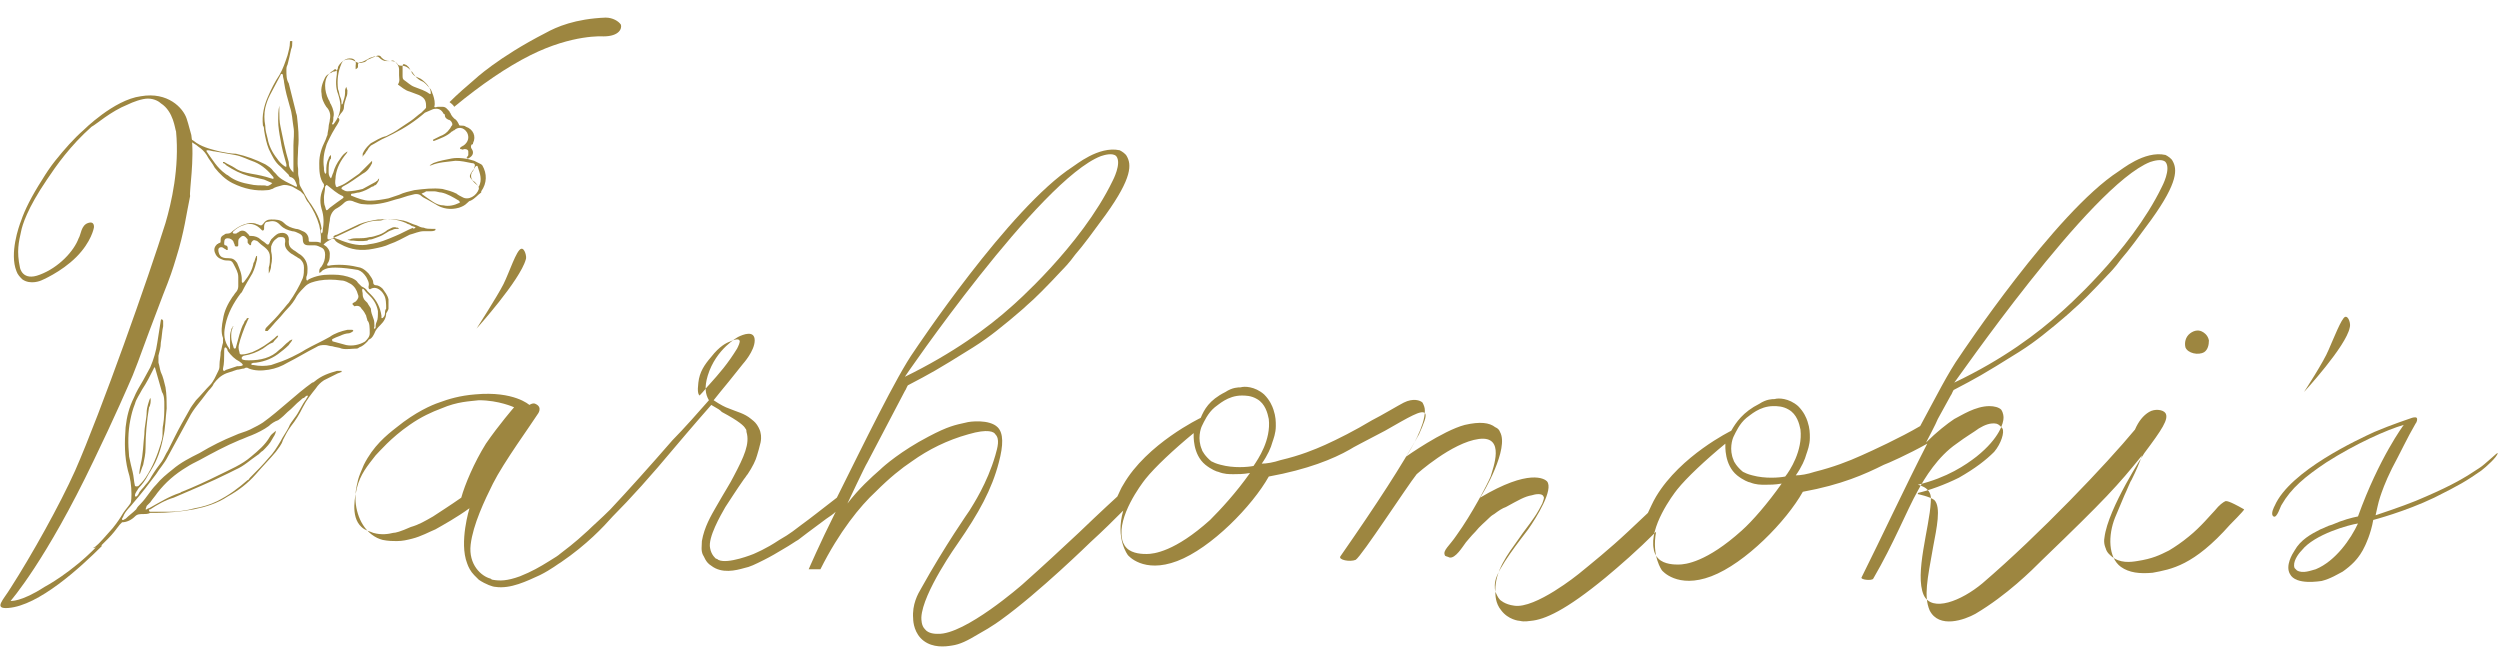 <?xml version="1.0" encoding="utf-8"?>
<!-- Generator: Adobe Illustrator 23.0.1, SVG Export Plug-In . SVG Version: 6.00 Build 0)  -->
<svg version="1.1" id="Layer_1" xmlns="http://www.w3.org/2000/svg" xmlns:xlink="http://www.w3.org/1999/xlink" x="0px" y="0px"
	 viewBox="0 0 213 56" style="enable-background:new 0 0 213 56;" xml:space="preserve">
<style type="text/css">
	.st0{fill:#9D8640;}
</style>
<path class="st0" d="M152.1,40.6c-0.5,0.1-1.7,0.2-2.8-0.1c-0.4-0.1-0.6-0.2-0.8-0.3c-0.5-0.4-0.8-0.9-0.8-1c-0.4-0.9-0.1-1.8,0-2
	c0.2-0.4,0.5-1.1,1.1-1.6c0.3-0.2,1.1-1,2.3-1c0.3,0,0.8,0,1.3,0.3c0.7,0.4,0.9,1.2,1,1.7C153.6,38.4,152.5,40.1,152.1,40.6
	 M148.4,45.2c-3,2.7-4.8,2.9-5.4,2.9c-0.3,0-1.2,0-1.7-0.5c-0.3-0.3-0.4-0.7-0.4-0.8c-0.4-1.9,1.6-4.6,2-5.1c0.8-1,2.4-2.5,4.1-3.9
	c0,0.2-0.1,1.8,1,2.7c0.5,0.4,1,0.6,1.1,0.6c0.5,0.2,0.9,0.2,1.3,0.2c0.4,0,0.8,0,1.4-0.1C150.6,42.9,149.3,44.4,148.4,45.2
	 M106.8,39.7c-0.5,0.1-1.7,0.2-2.8-0.1c-0.4-0.1-0.6-0.2-0.8-0.3c-0.5-0.4-0.8-0.9-0.8-1c-0.4-0.9-0.1-1.8,0-2
	c0.2-0.4,0.5-1.1,1.1-1.6c0.3-0.2,1.1-1,2.3-1c0.3,0,0.8,0,1.3,0.3c0.7,0.4,0.9,1.2,1,1.7C108.3,37.5,107.2,39.1,106.8,39.7
	 M103.1,44.3c-3,2.7-4.8,2.9-5.4,2.9c-0.3,0-1.2,0-1.7-0.5c-0.3-0.3-0.4-0.7-0.4-0.8c-0.4-1.9,1.6-4.6,2-5.1c0.8-1,2.4-2.5,4.1-3.9
	c0,0.2-0.1,1.8,1,2.7c0.5,0.4,1,0.6,1.1,0.6c0.5,0.2,0.9,0.2,1.3,0.2s0.8,0,1.4-0.1C105.3,42,104,43.4,103.1,44.3 M59.5,32.6
	c0.1-0.9,0.5-1.5,1.1-2.2c0.7-0.9,1.3-1.2,1.6-1.3c0.2-0.1,0.7-0.3,0.8-0.1c0.1,0.1-0.1,0.5-0.2,0.7c-0.8,1.3-1.5,2.1-2.4,3.1
	c-0.2,0.2-0.4,0.5-0.8,0.9C59.5,33.6,59.4,33.4,59.5,32.6 M36.9,44c-0.7,0.4-1.2,0.7-1.9,0.9c-0.9,0.4-1.3,0.5-1.5,0.5
	c-0.4,0.1-1,0.2-1.7,0c-0.2-0.1-0.7-0.2-1-0.5c-1-0.9-0.5-2.8-0.4-3.3c0.3-1.2,0.9-1.9,1.6-2.8c0.3-0.3,1.3-1.5,2.9-2.6
	c1-0.7,1.9-1.1,2.7-1.4c1.4-0.6,2.4-0.6,3.2-0.7c1.7,0,3,0.6,3,0.6s-1.3,1.5-2.4,3.1c-1,1.6-1.8,3.5-2.1,4.6
	C38.3,43.1,37.5,43.6,36.9,44 M93.8,13.3c0.3-0.1,1-0.3,1.3,0l0,0c0.5,0.6-0.3,2.1-0.3,2.1c-2.7,5.6-8.6,10.7-8.6,10.7
	c-2,1.8-5,4-9.1,6C77,32.2,88.6,15.3,93.8,13.3 M183.2,13.8c0.3-0.1,1-0.3,1.3,0l0,0c0.5,0.6-0.3,2.1-0.3,2.1
	c-2.7,5.6-8.6,10.7-8.6,10.7c-2,1.8-4.9,4-9.1,6C166.5,32.7,178.1,15.8,183.2,13.8 M189.6,42.7c-0.2,0.1-0.5,0.3-0.9,0.8
	c-0.3,0.3-1.2,1.4-2.2,2.2c-0.6,0.5-1.2,0.9-1.7,1.2c-0.8,0.4-1.4,0.7-2.7,0.9c-0.6,0.1-1.5,0.2-2.2-0.4c-0.1-0.1-0.4-0.3-0.5-0.7
	c0,0-0.2-0.4-0.1-0.9c0.3-2.5,3.4-7.2,3.4-7.2c1.5-2,2.1-2.9,1.8-3.4c-0.2-0.3-0.9-0.4-1.4-0.1c-0.5,0.3-0.9,0.8-1.2,1.5
	c-2.4,2.9-8.1,8.9-13,13.1c-1.8,1.5-4.3,2.5-5,1c-0.8-1.8,0.5-5.8,0.6-7.9c0-0.3,0.1-0.7-0.3-1.1c-0.3-0.3-0.8-0.4-0.8-0.4
	c2.5-0.6,4.1-1.7,5-2.4c2-1.6,2.3-2.9,2.3-3.3c0-0.1,0-0.4-0.2-0.7c-0.2-0.2-0.6-0.3-1-0.3c-1.2,0-2.4,0.8-3,1.1
	c-0.6,0.4-1.5,1.1-2.4,2c0,0,0.9-1.7,1-2l1.1-2c0.1-0.1,0.2-0.5,0.3-0.5c1.9-1,2.3-1.2,5.5-3.2c1.6-1,2.7-2,3.1-2.3
	c0.7-0.6,1.2-1,1.5-1.3c0.6-0.5,1.7-1.6,3-3c0.1-0.1,0.6-0.6,1.1-1.3c0.7-0.8,1.5-1.9,2.6-3.4c2.3-3.2,2.2-4.3,1.8-5
	c-0.1-0.2-0.4-0.4-0.6-0.5c-1.8-0.4-3.8,1.3-4,1.4l0,0c-5.4,3.5-13.5,15.7-13.5,15.7c-1,1.4-2.1,3.6-3.4,6c-1.7,1-4.1,2.1-5,2.5
	c-1.1,0.5-2.4,1-4,1.4c-0.6,0.2-1.2,0.3-1.6,0.3c0.5-0.7,0.8-1.4,0.9-1.8c0.1-0.3,0.3-0.8,0.3-1.4c0-0.4,0-0.8-0.2-1.4
	c-0.1-0.3-0.3-0.8-0.8-1.3c-0.8-0.7-1.7-0.7-2-0.6c-0.2,0-0.7,0-1.3,0.4c-1.4,0.7-2,1.6-2.4,2.3c0,0-4.3,2.1-6.4,5.6
	c-0.3,0.5-0.5,1-0.7,1.4l-1.7,1.6c-1.6,1.5-3.1,2.7-4.2,3.6c0,0-3.7,3-5.5,2.7c-0.8-0.1-1.2-0.5-1.2-0.5c-0.2-0.2-0.3-0.5-0.4-0.7
	c0,0-0.1-0.4,0-0.9c0.2-1.1,2.2-3.6,2.8-4.4c0.7-1,2.2-3.4,1.6-4.1c-0.2-0.2-1.5-1.1-5.7,1.4c0.3-0.4,2.5-4.2,1.7-5.6
	c-0.1-0.3-0.4-0.4-0.4-0.4c-0.5-0.4-1.3-0.5-2.6-0.2c-1.9,0.5-5,2.7-5,2.7c0.4-0.6,1.6-2.6,1.6-3.9c0-0.3-0.1-0.5-0.2-0.7
	c-0.2-0.2-0.8-0.4-1.6,0c-0.4,0.2-1.9,1.1-2.7,1.5l0,0c-1.5,0.9-2.9,1.6-4,2.1c-0.9,0.4-2.1,0.9-3.8,1.3c-0.6,0.2-1.2,0.3-1.6,0.3
	c0.5-0.7,0.8-1.4,0.9-1.8c0.1-0.3,0.3-0.8,0.3-1.4c0-0.4,0-0.8-0.2-1.4c-0.1-0.3-0.3-0.8-0.8-1.3c-0.8-0.7-1.7-0.7-2-0.6
	c-0.2,0-0.7,0-1.3,0.4c-1.4,0.7-1.8,1.5-2.1,2.2c0,0-4.6,2.2-6.6,5.7c-0.2,0.3-0.3,0.6-0.5,1c-1.1,1-3.1,2.9-3.3,3.1
	c-1.5,1.4-3,2.8-4.8,4.4c0,0-4.9,4.3-7.2,4.2c-0.2,0-0.8,0-1.1-0.4c-0.3-0.3-0.3-0.8-0.3-1c0.1-2.1,3.1-6.3,3.1-6.3
	c1.8-2.6,2.9-4.6,3.5-6.9c0.4-1.5,0.4-2.5-0.1-3c-0.7-0.7-2.4-0.5-2.7-0.4c-0.9,0.2-1.5,0.3-3.2,1.2c-2.3,1.2-3.8,2.5-4.1,2.8
	c-0.8,0.7-1.8,1.6-2.8,2.9c0,0,1.5-3.2,1.7-3.5l3.2-6.1c0.1-0.1,0.2-0.5,0.3-0.5c1.9-1,2.3-1.2,5.5-3.2c1.6-1,2.7-2,3.1-2.3
	c0.7-0.6,1.2-1,1.5-1.3c0.6-0.5,1.7-1.6,3-3c0.1-0.1,0.6-0.6,1.1-1.3c0.7-0.8,1.5-1.9,2.6-3.4c2.3-3.2,2.2-4.3,1.8-5
	c-0.1-0.2-0.4-0.4-0.6-0.5c-1.8-0.4-3.8,1.3-4,1.4l0,0C86,17.7,77.9,29.9,77.9,29.9c-1.5,2.1-4.4,8.1-6.6,12.5c-1.3,1-2.3,1.8-3,2.3
	c-0.4,0.3-1,0.8-1.9,1.3c-1.2,0.8-2,1.1-2.2,1.2c0,0-2.2,0.9-3,0.5c-0.1-0.1-0.2-0.1-0.2-0.1s-0.4-0.3-0.5-0.9
	c-0.2-0.9,0.9-2.8,1.3-3.5c0.4-0.6,0.9-1.4,1.6-2.4c0.1-0.1,0.2-0.3,0.3-0.4c0.4-0.6,0.7-1.2,0.8-1.6c0.1-0.3,0.2-0.7,0.3-1.1
	c0.1-0.5,0-0.8,0-0.8c0-0.1-0.1-0.4-0.3-0.7c-0.2-0.3-0.4-0.4-0.5-0.5c-0.6-0.5-1.2-0.6-1.9-0.9c-0.3-0.1-0.7-0.3-1.3-0.7
	c0.4-0.5,0.8-1,1.3-1.6c0.4-0.5,0.8-1,1.2-1.5c0,0,1-1.1,1-2s-1-0.5-1.4-0.3c0,0-1.9,1-2.6,3.3c-0.3,1-0.2,1.6,0.1,2.1
	c-0.7,0.8-2.2,2.5-3.1,3.4l0,0c-2,2.3-3.8,4.3-5.3,5.9c-0.8,0.8-1.5,1.4-1.9,1.8c-1.3,1.2-1.9,1.6-2.4,2c-0.1,0.1-0.4,0.3-0.9,0.6
	c-0.8,0.5-1.5,0.9-2.5,1.3c-1.1,0.4-1.7,0.4-2.3,0.3c-0.1,0-0.2-0.1-0.2-0.1c-0.8-0.2-1.9-1.2-1.7-2.9s1.2-3.8,1.9-5.2
	c0.9-1.8,3.3-5.1,3.8-5.9c0,0,0.5-0.6-0.2-0.9c-0.2-0.1-0.5,0.1-0.5,0.1s-1.3-1.2-4.6-0.9c-1.3,0.1-2.3,0.4-3.1,0.7
	c-0.6,0.2-2,0.8-3.6,2.1c-0.9,0.7-2,1.6-2.8,3.2c-0.2,0.5-0.4,0.9-0.5,1.3c0,0.1-0.2,0.7-0.2,1.2c-0.1,1.1,0.3,2.8,1.6,3.6
	c0.3,0.2,0.7,0.3,0.7,0.3c0.5,0.1,0.9,0.1,1.2,0.1c0.5,0,0.9-0.1,1.3-0.2c0.8-0.2,1.5-0.6,2-0.8c0.7-0.4,1.8-1,2.9-1.8
	c0,0-0.9,2.9-0.2,4.7c0.1,0.3,0.3,0.7,0.6,1c0.1,0.1,0.2,0.2,0.4,0.4c0.6,0.4,1.2,0.6,1.4,0.6c1.3,0.2,2.7-0.5,3.8-1
	c1-0.5,1.6-1,1.8-1.1c2.2-1.5,3.6-3,4.4-3.9c1.5-1.5,3.3-3.5,5.3-5.9l0,0c0,0,1.6-1.9,3.1-3.6c0.7,0.4,0.7,0.4,0.9,0.6
	c1.5,0.8,1.9,1.2,2,1.4c0.1,0.1,0.1,0.2,0.1,0.3c0.3,1-0.2,2.1-1.1,3.8c-0.3,0.6-0.7,1.2-1.5,2.6c-0.4,0.7-1,1.7-1.2,2.9
	c0,0.4-0.1,0.8,0.1,1.2c0.1,0.1,0.2,0.6,0.7,0.9c0.9,0.7,2.1,0.4,2.8,0.2c0.5-0.1,0.9-0.3,1.7-0.7c0.6-0.3,1.1-0.6,1.6-0.9
	c0.7-0.4,1.1-0.7,1.3-0.8c0,0,1.3-1,2.4-1.8c0.3-0.2,0.6-0.4,0.8-0.6c-1.4,2.8-2.3,4.9-2.3,4.9h1c1.6-3.2,3.4-5.4,4.7-6.6
	c1.2-1.2,2.2-2,3.1-2.6c1.4-1,3-1.8,4.8-2.3c1.7-0.5,2.2-0.2,2.3,0c0.4,0.4,0.2,1.1,0,1.8c-0.7,2.4-1.9,4.2-2.2,4.7
	c0,0-2.1,3-4.1,6.6c-0.3,0.5-0.8,1.4-0.7,2.6c0,0.3,0.1,1.3,0.9,1.9c0.8,0.6,1.8,0.5,2.4,0.4c0.7-0.1,1.3-0.4,2.3-1
	c1.1-0.6,1.9-1.2,1.9-1.2c3.2-2.3,7.6-6.6,7.6-6.6c1.1-1,2-1.9,2.8-2.7c-0.7,2.4,0.4,3.8,0.4,3.8s1.3,1.6,4.2,0.5
	c2.9-1.1,6.4-4.7,7.8-7.2c3.3-0.6,5.5-1.5,6.9-2.3c0.3-0.2,1.1-0.6,3-1.6l0,0c2.1-1.2,3.1-1.8,3.4-1.5c0.2,0.2-0.1,0.9-0.5,1.8
	c-1.5,2.7-3.5,5.8-6.7,10.4c-0.2,0.3,0.8,0.5,1.3,0.3c0.5-0.3,4.4-6.3,5.2-7.3c0,0,3-2.7,5.3-3s1.2,2.5,1,3.2
	c-0.3,0.7-1.6,3.2-2.9,5c-0.6,0.9-1.2,1.3-1,1.7c0,0.1,0.2,0.1,0.4,0.2c0.5,0.1,1.1-0.9,1.4-1.3c0.1-0.1,0.4-0.5,0.8-0.9
	c0.4-0.5,0.8-0.8,1.2-1.2c0.2-0.2,0.4-0.3,0.4-0.3c0.4-0.3,0.7-0.5,1-0.6c1.1-0.6,1.6-0.9,2.2-1c0.3-0.1,0.9-0.2,1,0.1
	c0.1,0.1,0,0.3-0.1,0.6c-0.4,0.8-0.7,1.2-0.7,1.2c-0.4,0.6-0.9,1.2-1.3,1.8c-1,1.4-2,2.7-2,4.4c0,0.4,0,1.1,0.5,1.7
	c0.6,0.8,1.5,0.9,1.6,0.9c0.4,0.1,0.8,0,0.9,0c1.2-0.1,3-0.9,6.4-3.7c1.2-1,2.7-2.3,4.3-3.9c-0.4,2.1,0.5,3.3,0.5,3.3
	s1.3,1.6,4.2,0.5s6.4-4.7,7.8-7.2c3.3-0.6,5.3-1.5,6.9-2.3c0.3-0.1,2.1-0.9,3.7-1.8c-1.9,3.7-3.9,8-5.6,11.4c-0.1,0.2,0.9,0.3,1,0.1
	c1.8-3.1,2.8-5.7,3.8-7.5c0.6-1.1,1.7-2.9,3.3-4c0.8-0.6,1.5-1,1.9-1.3c0.5-0.3,1-0.5,1.5-0.4c0.3,0.1,0.4,0.3,0.5,0.4
	c0.2,0.3-0.1,1.3-0.7,2c-0.7,0.7-1.6,1.4-3,2.2c-1.2,0.6-2.6,1.1-3.5,1.3v0.1c0,0,1,0.2,1.4,0.5c0.6,0.6,0.2,2.4-0.1,4
	c-0.5,2.8-0.8,4.2-0.3,5.4c0.8,1.6,3,0.8,3.9,0.3c2.7-1.6,4.8-3.7,5.7-4.6c5.4-5.2,6.4-6.3,8.5-8.9c-0.2,0.6-0.5,1.3-0.9,2.1
	c-0.1,0.1-0.4,0.9-0.6,1.3c-0.3,0.7-0.5,1.2-0.8,1.9c-0.6,1.5-0.6,3.4,0.5,4.2c0.7,0.5,1.6,0.6,2.7,0.5c1.6-0.3,3.5-0.6,6.6-4.1
	c0,0,1.2-1.2,1.2-1.3C189.8,42.6,189.7,42.7,189.6,42.7"/>
<path class="st0" d="M40.6,28c0,0,1.8-2.8,2.3-3.8s1.1-2.9,1.5-3c0.3-0.1,0.5,0.7,0.4,0.9C44.3,23.9,40.6,28,40.6,28"/>
<path class="st0" d="M196.3,33.4c0,0,1.7-2.6,2.1-3.6c0.4-0.9,1.1-2.7,1.4-2.8c0.3-0.1,0.5,0.6,0.4,0.9
	C199.9,29.5,196.3,33.4,196.3,33.4"/>
<path class="st0" d="M187.8,30c0.3-0.2,0.4-0.6,0.4-1c-0.1-0.5-0.5-0.7-0.5-0.7c-0.3-0.2-0.7-0.2-1.1,0.1c-0.4,0.3-0.5,0.8-0.4,1.2
	C186.4,30.1,187.3,30.3,187.8,30"/>
<path class="st0" d="M197.3,48.5c-0.4,0.1-1.1,0.4-1.6,0.1c0,0-0.1-0.1-0.2-0.2c-0.2-0.5,0.3-1.2,0.6-1.5c1.1-1.4,4.1-2.2,4.8-2.3
	C200.3,45.9,199,47.8,197.3,48.5 M211.2,39.9c-1.2,0.8-2.2,1.4-4.5,2.4c-1.1,0.5-2.5,1-4.3,1.6c0.1-0.4,0.2-1,0.4-1.6
	c0.1-0.3,0.4-1.2,1-2.4c0.7-1.3,1.3-2.6,2-3.8c0.1-0.1,0.2-0.4,0.1-0.5c-0.1-0.1-0.4,0-0.4,0s-1.8,0.6-3.2,1.2
	c-1.3,0.6-7.2,3.3-8.5,6.3c0,0-0.4,0.7-0.1,0.9s0.6-0.9,0.7-1c0.8-1.4,2-2.4,3.8-3.6c2.5-1.6,5.2-2.8,6.6-3.2c0,0-2.1,2.8-3.9,7.8
	c-0.5,0.1-1.3,0.3-2.2,0.7c-0.4,0.1-0.7,0.3-1,0.4c-0.8,0.4-1.7,0.9-2.2,1.8c-0.2,0.3-0.8,1.3-0.4,2c0.5,1,2.6,0.6,2.7,0.6
	c0.8-0.2,1.4-0.6,1.8-0.8c0.7-0.5,1.4-1.1,1.9-2.2c0,0,0.5-1,0.7-2.2c0,0,2.7-0.7,5.2-1.9c2.2-1.1,2.7-1.4,4-2.3
	c0.4-0.3,1.4-1.2,1.4-1.5l0,0C212.8,38.5,211.7,39.6,211.2,39.9"/>
<path class="st0" d="M16.3,11.5c-0.1-0.3-0.2-0.8-0.4-1.4c-0.3-0.9-1.6-2.3-3.9-1.9c-2.3,0.3-4.9,2.9-4.9,2.9
	c-0.8,0.7-1.6,1.6-2.4,2.6c-0.4,0.5-0.8,1.1-1.1,1.6c-0.9,1.4-1.5,2.6-1.8,3.5c-0.2,0.5-1,2.8-0.4,4.3c0.1,0.3,0.3,0.5,0.5,0.7
	c0.7,0.5,1.6,0.1,1.6,0.1s1.7-0.7,3-2C7.8,20.6,8,19.4,8,19.4s0.1-0.6-0.5-0.4s-0.6,1-0.8,1.3c-0.4,1.1-1.7,2.5-3.3,3.1
	c-1.5,0.6-1.7-0.6-1.7-0.6c-0.3-1.4-0.1-2.2,0.1-3.1c0.1-0.5,0.5-1.9,2.2-4.4c0.8-1.2,2-2.9,3.8-4.5c0.4-0.2,1.6-1.3,3.1-1.9
	c0.4-0.2,1.2-0.5,1.7-0.5c0.6,0,1,0.3,1.1,0.4c1.1,0.7,1.2,2.2,1.3,2.4c0.3,3.1-0.4,6.1-0.9,7.8c-1.4,4.5-5.5,16.1-7.7,21.1
	c-1.3,2.9-3.7,7.2-5.5,10c-0.6,1-1.5,1.8-0.2,1.7c2.6-0.2,6.1-3.4,8-5.3c-0.1-0.1-0.3,0.1-0.4,0C6.1,48.8,3.8,50,3.8,50
	c-2,1.3-2.9,1.2-2.9,1.2s3-3.4,7.1-12c1.7-3.5,3-6.5,3.3-7.2c0.8-2,0.5-1.4,2.6-6.9c0.6-1.5,0.8-2.1,1.1-3.1
	c0.7-2.2,0.9-3.9,1.2-5.3C16.1,16.4,16.6,13.5,16.3,11.5"/>
<path class="st0" d="M52.9,2.1c-0.2-0.3-0.7-0.6-1.3-0.6c-2.6,0.1-4.2,0.8-5.1,1.3c-4.1,2.1-6.1,4-6.1,4C39.7,7.4,39,8,38.3,8.7
	c0.1,0.1,0.3,0.2,0.4,0.4c2.3-1.9,4.5-3.4,6.5-4.4c3.6-1.8,6.2-1.6,6.2-1.6C52.8,3.1,53,2.4,52.9,2.1"/>
<path class="st0" d="M32.8,26.7c0,0.2-0.1,0.3-0.2,0.4h-0.1c0-0.1,0-0.1,0-0.2c-0.1-0.7-0.4-1.3-0.9-1.8c-0.1-0.1-0.2-0.2-0.3-0.3
	c-0.1-0.2-0.3-0.3-0.5-0.4c-0.1-0.1-0.2-0.2-0.3-0.3c-0.1-0.2-0.3-0.3-0.5-0.4c-0.5-0.2-1-0.3-1.6-0.3c-0.1,0-0.2,0-0.3,0
	c-0.6,0-1.2,0.1-1.8,0.4l-0.1,0.1c0,0-0.1,0-0.1-0.1s0-0.1,0-0.2c0.1-0.2,0.1-0.5,0.1-0.7c0-0.5-0.2-0.9-0.6-1.2
	c-0.2-0.1-0.4-0.3-0.6-0.4c-0.3-0.2-0.4-0.4-0.4-0.7c0.1-0.6-0.3-0.9-0.9-0.7c-0.2,0.1-0.4,0.3-0.6,0.5c0,0.1-0.1,0.1-0.1,0.2
	c-0.1,0.3-0.2,0.3-0.4,0.1c-0.1-0.1-0.3-0.2-0.4-0.3c-0.2-0.2-0.5-0.3-0.8-0.3c-0.1,0-0.2,0-0.2-0.1c-0.1-0.1-0.1-0.1-0.2-0.2
	c-0.2-0.2-0.5-0.2-0.7,0c-0.1,0-0.1,0.1-0.2,0.1s-0.1,0-0.2,0c-0.1-0.1-0.1-0.1,0-0.2c0.2-0.2,0.5-0.4,0.8-0.5
	c0.1,0,0.2-0.1,0.3-0.1c0.5-0.1,0.9,0.1,1.2,0.4l0.1,0.1c0.1,0.1,0.2,0,0.2-0.1s0-0.2,0-0.2c0-0.2,0.1-0.4,0.3-0.4
	c0.4-0.1,0.7-0.1,1,0.2l0.1,0.1c0.3,0.3,0.6,0.4,1,0.5c0.2,0,0.4,0.1,0.6,0.2s0.3,0.2,0.3,0.5c0,0.4,0.2,0.5,0.5,0.5
	c0.2,0,0.3,0,0.5,0s0.4,0.1,0.6,0.2s0.3,0.3,0.3,0.6c0,0.4-0.1,0.7-0.3,1c-0.1,0.1-0.2,0.2-0.2,0.4v0.1c0,0.1,0.1,0,0.1,0
	s0.1,0,0.1-0.1c0.4-0.3,0.8-0.3,1.2-0.3c0.6,0,1.3,0.1,1.9,0.2c0.3,0.1,0.5,0.3,0.7,0.6c0.1,0.2,0.3,0.5,0.2,0.8v0.1
	c0,0.1,0.1,0.2,0.2,0.1c0.2-0.1,0.4-0.1,0.6,0c0.2,0.1,0.4,0.3,0.5,0.5c0.2,0.3,0.2,0.8,0.2,1.2C32.8,26.4,32.8,26.6,32.8,26.7
	 M32.1,27.4C32,27.6,32,27.8,32,27.9S31.9,28,31.9,28c-0.1,0,0-0.1,0-0.2c0-0.2,0-0.5-0.1-0.7c-0.1-0.3-0.2-0.5-0.2-0.8
	c-0.1-0.2-0.2-0.3-0.3-0.5c-0.1-0.1-0.2-0.2-0.2-0.2c-0.1-0.1-0.2-0.3-0.2-0.5V25c0-0.1-0.1-0.3,0-0.4c0.1,0,0.2,0.2,0.3,0.3
	c0.1,0.1,0.2,0.2,0.3,0.3c0.4,0.4,0.6,0.8,0.7,1.3C32.2,26.9,32.2,27.2,32.1,27.4 M31.5,28.4c0,0.3-0.2,0.5-0.4,0.7
	c-0.5,0.3-1.1,0.4-1.6,0.3c-0.4-0.1-0.7-0.2-1.1-0.3c0,0-0.1,0-0.1-0.1v-0.1c0.2-0.1,0.4-0.2,0.7-0.3c0.2-0.1,0.5-0.2,0.7-0.2
	c0.1,0,0.3-0.1,0.4-0.2c0-0.1-0.1-0.1-0.1-0.1c-0.1,0-0.2,0-0.4,0c-0.5,0.1-1.1,0.3-1.5,0.6c-0.7,0.4-1.4,0.7-2.1,1.1
	c-0.3,0.2-0.7,0.4-1.1,0.6c-0.6,0.3-1.2,0.5-1.8,0.7c-0.5,0.1-1,0.1-1.5,0c-0.1,0-0.2,0-0.2-0.1c0.1-0.1,0.3-0.1,0.4-0.1
	c0.8-0.1,1.5-0.4,2.1-0.9c0.4-0.3,0.6-0.5,0.7-0.6c0.1-0.2,0.3-0.3,0.3-0.5c0,0-0.1,0.1-0.2,0.1c0,0,0,0-0.1,0.1
	c-0.3,0.2-0.5,0.5-0.8,0.7c-0.7,0.7-1.6,0.9-2.6,0.9c-0.2,0-0.4,0-0.6-0.1c0,0,0,0,0-0.1v-0.1c0.1,0,0.1-0.1,0.2-0.1
	c0.6-0.1,1.1-0.3,1.6-0.6c0.3-0.2,0.5-0.4,0.8-0.5c0.1,0,0.1-0.1,0.2-0.2c0.2-0.2,0.3-0.3,0.3-0.4c-0.1,0-0.1,0-0.2,0.1l-0.1,0.1
	c-0.6,0.5-1.2,0.9-1.9,1.2c-0.3,0.1-0.6,0.2-0.9,0.2c-0.1,0-0.2,0-0.2-0.2c-0.1-0.3-0.1-0.5,0-0.8c0-0.1,0.4-1.3,0.7-1.9l0.1-0.2
	c0,0,0,0-0.1,0S21,27.2,21,27.2c-0.1,0.1-0.2,0.2-0.2,0.3c-0.2,0.3-0.3,0.7-0.4,1c-0.1,0.4-0.2,0.7-0.3,1.1c0,0,0,0.1-0.1,0.1
	c0,0-0.1,0-0.1-0.1c-0.1-0.3-0.2-0.6-0.2-0.9s0-0.5,0.1-0.7c0-0.1,0.1-0.2,0.1-0.2s-0.1,0-0.1,0.1c-0.1,0.1-0.1,0.2-0.1,0.2
	c-0.1,0.3-0.1,0.5-0.1,0.5c0,0.2,0,0.4,0,0.8c0,0.1,0,0.3,0,0.4c-0.1-0.1-0.1-0.2-0.2-0.3c-0.4-0.7-0.3-1.3-0.2-1.8
	c0.2-1,0.7-1.9,1.3-2.7l0.1-0.1c0.3-0.6,0.6-1.1,0.9-1.6c0.2-0.4,0.3-0.8,0.4-1.2c0-0.1,0-0.1,0-0.2v-0.1c0,0-0.1,0-0.1,0.1
	c-0.1,0.2-0.1,0.4-0.2,0.5c-0.1,0.6-0.4,1.1-0.8,1.6l-0.1,0.1c0,0-0.1,0-0.1-0.1s0-0.2,0-0.2c0-0.5-0.2-0.9-0.4-1.4
	C20,22.1,19.8,22,19.5,22c-0.2,0-0.4,0-0.6-0.1s-0.3-0.4-0.3-0.6s0.2-0.3,0.4-0.2c0.1,0.1,0.2,0.1,0.3,0.2c0.1,0,0.1,0,0.1,0
	s0-0.1,0-0.2s-0.1-0.2-0.2-0.2s-0.1-0.1-0.1-0.2c0-0.3,0.1-0.4,0.3-0.4c0.2,0,0.4,0.1,0.5,0.3c0,0.1,0.1,0.2,0.1,0.3
	c0,0.1,0.1,0.1,0.2,0.1c0,0,0.1,0,0.1-0.1s0-0.2,0-0.3c0-0.1,0-0.2,0.1-0.3c0.1-0.1,0.2-0.2,0.3-0.2c0.2,0,0.3,0.2,0.4,0.3
	c0,0.1,0,0.2,0,0.2c0,0.1,0,0.1,0.1,0.2l0.1,0.1c0,0,0.1,0,0.1-0.1v-0.1c0.1-0.2,0.2-0.3,0.4-0.2c0.1,0,0.2,0.1,0.3,0.2
	c0.2,0.2,0.4,0.3,0.6,0.5s0.3,0.4,0.3,0.7c0,0.3,0,0.6-0.1,0.9v0.1c0,0.1,0,0.1,0,0.2s0,0.2,0,0.2s0.2-0.3,0.2-0.7
	c0.1-0.4,0.1-0.8,0-1.2c0-0.2,0-0.3,0-0.4c0.1-0.3,0.2-0.5,0.5-0.7c0.1-0.1,0.2-0.1,0.3-0.1c0.2,0,0.4,0,0.4,0.3v0.1
	c-0.1,0.4,0.1,0.7,0.5,1c0.2,0.1,0.3,0.2,0.5,0.3c0.1,0.1,0.2,0.1,0.3,0.2c0.2,0.2,0.3,0.4,0.3,0.7c0,0.3,0,0.6-0.1,0.9
	c-0.3,0.7-0.7,1.4-1.2,2.1c-0.2,0.2-0.4,0.5-0.6,0.7c-0.4,0.5-0.8,0.9-1.3,1.4c0,0-0.1,0.1-0.1,0.2v0.1h0.1c0,0,0,0,0.1,0
	c0.3-0.3,0.6-0.7,0.9-1s0.5-0.6,0.8-0.9s0.6-0.7,0.8-1.1c0.2-0.3,0.5-0.6,0.7-0.8c0.3-0.3,0.7-0.4,1.2-0.5c0.6-0.1,1.2-0.1,1.9,0
	c0.3,0,0.6,0.2,0.8,0.3c0.3,0.2,0.5,0.5,0.6,0.9c0.1,0.2,0,0.4-0.2,0.6c-0.1,0-0.1,0.1-0.2,0.1c-0.1,0.1-0.1,0.1,0,0.2l0.1,0.1
	c0.3-0.1,0.5,0,0.6,0.2c0.2,0.2,0.3,0.4,0.4,0.6c0,0.1,0.1,0.3,0.1,0.4C31.5,27.5,31.5,27.9,31.5,28.4 M20.2,31.2
	c-0.3,0.1-0.6,0.2-0.9,0.3c-0.1,0-0.1,0.1-0.2,0.1c0,0-0.1,0-0.1-0.1v-0.1c0.1-0.4,0.1-0.9,0.1-1.3c0-0.1,0-0.2,0-0.2
	c0-0.1,0-0.3,0.1-0.3s0.2,0.2,0.2,0.3c0.3,0.4,0.6,0.7,1,0.9c0.1,0.1,0.2,0.1,0.3,0.3C20.6,31.2,20.4,31.2,20.2,31.2 M11.5,41.4
	c-0.1-0.4-0.1-0.8-0.2-1.2c-0.1-0.4-0.2-0.8-0.3-1.3c-0.1-1.1-0.1-2.1,0.1-3.1c0.1-0.5,0.2-0.9,0.4-1.4c0.1-0.4,0.4-0.8,0.6-1.2
	c0.4-0.6,0.7-1.2,1-1.8c0-0.1,0.1-0.1,0.1-0.1l0,0c0.2,0.7,0.4,1.4,0.6,2.1c0.2,0.3,0.2,0.7,0.2,1.1c0,0.6,0,1.1-0.1,1.7
	c-0.1,0.4,0,0.8-0.1,1.2c0,0.1-0.1,0.3-0.1,0.4c-0.3,1-0.7,2-1.3,2.9c-0.2,0.3-0.4,0.5-0.6,0.7C11.6,41.5,11.5,41.4,11.5,41.4
	 M12.5,43.1c0.1-0.1,0.2-0.2,0.3-0.3c0.2-0.3,0.4-0.5,0.6-0.8c0.7-0.9,1.5-1.6,2.5-2.2c0.3-0.2,0.7-0.4,1.1-0.6
	c1.1-0.6,2.2-1.2,3.4-1.7c0.3-0.1,0.7-0.3,1-0.4c0.5-0.2,1.1-0.5,1.5-0.8c0.2-0.2,0.5-0.4,0.8-0.5c0.3-0.2,0.6-0.5,0.8-0.7
	c0.4-0.3,0.7-0.7,1.1-1c0.1-0.1,0.2-0.2,0.3-0.2c0.1-0.1,0.2-0.2,0.3-0.2c0.1,0.1-0.1,0.2-0.1,0.3c-0.4,0.5-0.6,1.1-1,1.6
	c-0.2,0.3-0.4,0.5-0.5,0.8c-0.2,0.4-0.5,0.8-0.7,1.2c-0.3,0.5-0.6,1-1,1.4c-0.5,0.6-1,1.1-1.6,1.7c-0.1,0.1-0.1,0.2-0.2,0.2
	c-0.8,0.7-1.6,1.3-2.6,1.8c-0.6,0.3-1.3,0.5-1.9,0.6c-0.7,0.2-1.5,0.3-2.2,0.3c-0.3,0-0.6,0-1,0c-0.2,0-0.4,0-0.6,0
	c0,0-0.1,0-0.1-0.1s0-0.1,0.1-0.1c0.6-0.4,1.3-0.8,2-1c1.6-0.7,3.1-1.3,4.7-2.1c0.2-0.1,0.4-0.2,0.6-0.3c0.7-0.3,1.2-0.8,1.8-1.2
	c0.2-0.1,0.3-0.3,0.5-0.4c0.3-0.3,0.6-0.6,0.8-1c0.1-0.2,0.3-0.4,0.3-0.7c-0.2,0.2-0.4,0.3-0.5,0.5c-0.4,0.7-1,1.2-1.6,1.7
	c-0.8,0.7-1.8,1.1-2.8,1.6s-2.1,1-3.1,1.4c-0.1,0-0.1,0.1-0.2,0.1c-0.9,0.3-1.7,0.8-2.6,1.3c-0.1,0-0.2,0.1-0.2,0.1h-0.1
	C12.5,43.1,12.5,43.1,12.5,43.1 M33.1,26.3c0-0.3,0-0.6,0-0.8c-0.1-0.4-0.3-0.6-0.5-0.9c-0.2-0.2-0.4-0.3-0.6-0.3
	c-0.1,0-0.2-0.1-0.2-0.2c0-0.3-0.2-0.5-0.4-0.8c-0.2-0.2-0.4-0.4-0.7-0.5c-0.8-0.2-1.6-0.3-2.5-0.2c-0.4,0.1-0.4,0-0.2-0.3
	c0.1-0.2,0.1-0.5,0.1-0.7S28,21.2,27.8,21c-0.3-0.2-0.5-0.4-0.9-0.4c-0.1,0-0.3,0-0.4,0c-0.2,0-0.2,0-0.2-0.2c0-0.3-0.2-0.6-0.5-0.7
	c-0.2-0.1-0.4-0.2-0.6-0.2c-0.4-0.1-0.7-0.2-1-0.5s-0.7-0.3-1.1-0.3c-0.3,0-0.5,0.1-0.7,0.4c-0.1,0.1-0.1,0.1-0.2,0.1
	s-0.2-0.1-0.3-0.1C21.7,19,21.5,19,21.3,19c-0.6,0.1-1,0.3-1.5,0.7c-0.1,0.1-0.2,0.2-0.4,0.2c-0.1,0-0.2,0-0.3,0.1
	c-0.2,0.1-0.3,0.2-0.3,0.4v0.1c0,0.1,0,0.2-0.1,0.2s-0.1,0.1-0.2,0.1c-0.2,0.2-0.3,0.4-0.2,0.7c0.1,0.3,0.3,0.5,0.6,0.6
	c0.2,0.1,0.4,0.1,0.6,0.1s0.3,0.1,0.4,0.3c0.2,0.4,0.4,0.7,0.4,1.1c0,0.3,0,0.5,0,0.8c0,0.2-0.1,0.4-0.2,0.5s-0.2,0.3-0.3,0.4
	c-0.4,0.6-0.7,1.2-0.8,1.9c-0.1,0.5-0.2,1.1,0,1.6c0,0.1,0,0.3,0,0.4c-0.1,0.3-0.1,0.5-0.2,0.8c0,0.4-0.1,0.7-0.1,1.1
	c0,0.2,0,0.3-0.1,0.5c-0.2,0.4-0.4,0.9-0.7,1.2c-0.4,0.4-0.8,0.9-1.2,1.3c-0.2,0.3-0.4,0.5-0.6,0.9c-0.4,0.7-0.8,1.4-1.2,2.2
	c-0.2,0.4-0.4,0.8-0.6,1.2c-0.2,0.3-0.3,0.6-0.5,0.9c-0.3,0.4-0.6,0.8-0.9,1.3c-0.1,0.2-0.3,0.5-0.5,0.7c-0.2,0.3-0.5,0.5-0.6,0.8
	c-0.1,0.1-0.1,0.2-0.2,0.2h-0.1c0,0,0,0,0-0.1c0-0.2,0.2-0.4,0.3-0.6c0.3-0.3,0.6-0.7,0.8-1.1c0.1-0.2,0.2-0.3,0.3-0.5
	c0.5-0.8,0.8-1.7,1-2.7c0.2-0.8,0.2-1.7,0.3-2.5c0-0.6,0-1.2-0.1-1.8c-0.1-0.4-0.2-0.9-0.4-1.3c-0.1-0.3-0.1-0.5-0.2-0.8
	c0-0.2,0-0.4,0-0.6c0.1-0.4,0.2-0.7,0.2-1.1c0.1-0.5,0.1-1,0.2-1.4c0-0.1,0-0.3,0-0.4s0-0.1-0.1-0.2c-0.1,0-0.1,0.1-0.1,0.1
	c-0.1,0.6-0.2,1.3-0.3,1.9c-0.1,0.7-0.3,1.4-0.6,2.1c-0.2,0.4-0.4,0.7-0.6,1.1c-0.3,0.5-0.6,1-0.8,1.5c-0.4,0.8-0.6,1.6-0.7,2.5
	c-0.1,1.3-0.1,2.5,0.2,3.7c0.2,0.6,0.3,1.3,0.3,2c0,0.1,0,0.7-0.1,0.8c-0.2,0.3-0.4,0.5-0.6,0.8c-0.3,0.5-0.5,0.8-0.9,1.3
	c-0.2,0.2-0.6,0.7-0.8,0.9s-0.6,0.7-0.9,0.8c0.1,0,0.4-0.1,0.5,0c0.1-0.1,0.1-0.1,0.2-0.2c0.2-0.2,0.4-0.4,0.6-0.6
	c0.4-0.4,0.7-0.8,1-1.2c0.1-0.1,0.1-0.1,0.2-0.2c0.4,0,0.8-0.2,1.1-0.5c0.2-0.2,0.4-0.2,0.7-0.2c0.2,0,0.4,0,0.6-0.1
	c0.1,0,0.2,0,0.4,0c1.1,0,2.2-0.1,3.3-0.3c1-0.2,2-0.5,2.9-1.1c0.9-0.5,1.7-1.1,2.4-1.9c0.6-0.7,1.2-1.3,1.7-1.9
	c0.2-0.3,0.5-0.6,0.6-1c0.2-0.4,0.4-0.8,0.7-1.2c0.4-0.5,0.7-1,1-1.6s0.7-1.1,1.1-1.6c0.2-0.3,0.4-0.5,0.7-0.7
	c0.4-0.2,0.8-0.4,1.2-0.6c0.1,0,0.2-0.1,0.3-0.1c0,0,0,0,0-0.1c0,0,0,0-0.1,0s-0.2,0-0.3,0c-0.7,0.2-1.3,0.4-1.9,0.9
	c0,0-0.1,0.1-0.2,0.1c-0.7,0.5-1.4,1.1-2.1,1.7c-0.7,0.6-1.4,1.2-2.1,1.7c-0.3,0.2-0.7,0.4-1.1,0.6c-0.4,0.2-0.9,0.3-1.3,0.5
	c-1,0.4-2,0.9-3,1.5c-0.8,0.4-1.6,0.8-2.3,1.4c-0.5,0.4-1,0.8-1.4,1.3c-0.5,0.5-0.8,1.1-1.3,1.6c-0.2,0.2-0.3,0.3-0.4,0.5
	c-0.3,0.3-0.6,0.5-0.9,0.8c-0.1,0-0.1,0.1-0.2,0.1h-0.1v-0.1c0-0.1,0.1-0.1,0.1-0.2c0.2-0.5,0.6-0.8,0.9-1.2
	c0.7-0.8,1.3-1.6,1.9-2.4c0.3-0.5,0.7-0.9,1-1.5c0.6-1.1,1.2-2.2,1.8-3.3c0.4-0.8,1-1.4,1.5-2.1c0.2-0.3,0.5-0.5,0.6-0.8
	c0.3-0.4,0.6-0.7,1.1-0.9c0.3-0.1,0.6-0.2,0.9-0.3c0.2,0,0.4-0.1,0.6-0.1c0.1-0.1,0.3-0.1,0.4,0c0.5,0.2,1.1,0.2,1.7,0.1
	s1.1-0.3,1.6-0.6c0.8-0.4,1.6-0.9,2.4-1.3c0.3-0.2,0.5-0.2,0.8-0.2c0.2,0,0.4,0.1,0.6,0.1c0.3,0.1,0.6,0.1,0.8,0.2
	c0.4,0.1,0.9,0,1.3,0c0.1,0,0.2-0.1,0.2-0.1c0.3-0.1,0.5-0.3,0.7-0.5c0.1-0.1,0.1-0.2,0.2-0.2c0.2-0.1,0.3-0.3,0.4-0.5
	c0.1-0.3,0.3-0.5,0.5-0.7c0.3-0.3,0.5-0.6,0.5-1C33.1,26.4,33.1,26.3,33.1,26.3"/>
<path class="st0" d="M40.8,15.9L40.8,15.9c0.3-0.6,0.1-1.1-0.1-1.7c0-0.1-0.1-0.1-0.2,0c-0.1,0.2-0.3,0.4-0.4,0.6
	C40,15,40,15.1,40.2,15.3C40.4,15.6,40.6,15.7,40.8,15.9C40.7,15.9,40.7,15.9,40.8,15.9 M27.6,16.8c0,0.3,0,0.6,0.1,0.8
	c0.1,0.4,0.1,0.4,0.4,0.1c0.4-0.3,0.8-0.6,1.1-0.8c0.1-0.1,0.1-0.1,0-0.2c-0.5-0.2-0.9-0.6-1.3-0.9c-0.1-0.1-0.1,0-0.2,0.1
	C27.7,16.2,27.6,16.6,27.6,16.8 M35.9,16.5C36,16.5,36,16.6,35.9,16.5c0.4,0.3,0.7,0.5,1,0.7c0.3,0.2,0.6,0.3,0.9,0.3
	c0.4,0.1,0.9,0,1.3-0.2c0.1,0,0.1-0.1,0-0.2c-0.5-0.3-1-0.6-1.5-0.7c-0.2,0-0.4-0.1-0.6-0.1c-0.2,0-0.5,0-0.7,0
	C36.2,16.4,36.1,16.4,35.9,16.5 M34.3,6L34.3,6c0,0.2,0,0.3,0,0.5c0,0.1,0,0.2,0.1,0.3C34.7,7,35,7.3,35.3,7.4
	c0.5,0.2,0.9,0.3,1.3,0.6h0.1c0,0,0,0,0-0.1c0-0.3-0.2-0.6-0.4-0.8c-0.2-0.2-0.4-0.4-0.7-0.5S35.1,6.3,35,6
	c-0.1-0.1-0.1-0.2-0.2-0.3c-0.1-0.1-0.2-0.2-0.3-0.2c-0.1-0.1-0.2,0-0.2,0.1C34.3,5.8,34.3,5.9,34.3,6 M28.4,10c0,0.2,0,0.4-0.1,0.5
	v0.1h0.1c0.4-0.5,0.6-1,0.6-1.6c0-0.3-0.1-0.7-0.2-1c-0.2-0.5-0.2-1.1-0.1-1.7c0-0.1,0-0.2,0-0.3l-0.1-0.1c-0.1,0-0.1,0-0.2,0.1
	c-0.5,0.3-0.7,0.7-0.7,1.3c0,0.4,0.1,0.8,0.3,1.2c0.1,0.1,0.1,0.3,0.2,0.4C28.4,9.3,28.5,9.7,28.4,10 M23.2,15.6
	c-0.2-0.1-0.5-0.2-0.7-0.3c-0.4-0.1-0.9-0.2-1.3-0.3c-0.7-0.2-1.3-0.5-1.9-0.9c-0.1-0.1-0.2-0.2-0.3-0.2v-0.1h0.1
	c0.3,0.2,0.6,0.3,0.9,0.5c0.4,0.3,0.9,0.4,1.4,0.5c0.6,0.1,1.1,0.2,1.7,0.4c0.1,0,0.2,0.1,0.2,0v-0.1c-0.4-0.5-0.9-1-1.6-1.3
	c-0.6-0.2-1.1-0.5-1.7-0.6s-1.1-0.2-1.7-0.3c-0.2,0-0.4-0.1-0.6-0.1h-0.1v0.1c0.5,0.7,0.9,1.4,1.6,1.9c0.1,0.1,0.2,0.1,0.3,0.2
	c0.5,0.4,1.2,0.6,1.8,0.7c0.4,0.1,0.9,0.1,1.3,0.1C22.8,15.9,23,15.8,23.2,15.6 M35.4,19.4c0-0.1-0.3-0.1-0.4-0.2
	c-0.1-0.1-0.3-0.1-0.4-0.2c-0.7-0.3-1.4-0.4-2.2-0.3c-0.1,0-0.2,0-0.2,0c-0.6,0.1-1.1,0.2-1.6,0.4c-0.6,0.3-1.3,0.6-1.9,0.9
	c-0.1,0-0.3,0.1-0.3,0.2c0.1,0.1,0.5,0.2,0.7,0.3c0.8,0.3,1.6,0.5,2.4,0.3c0.8-0.1,1.5-0.4,2.2-0.7c0.5-0.2,1-0.5,1.5-0.7
	C35.1,19.5,35.3,19.5,35.4,19.4 M25,14.7c0-0.1,0-0.2,0-0.2c0-0.7,0-1.4,0-2.1c0-0.5,0.1-1.1,0-1.6c-0.1-0.6-0.1-1.1-0.3-1.7
	c-0.2-0.7-0.4-1.4-0.5-2.1c0-0.2-0.1-0.4-0.1-0.6c0,0,0-0.1-0.1-0.1c0,0-0.1,0-0.1,0.1l0,0C23.6,7,23.3,7.5,23,8.1
	c-0.2,0.4-0.3,0.7-0.4,1.1c-0.1,0.5-0.1,1,0,1.5c0,0.4,0.1,0.7,0.2,1.1c0.1,0.6,0.4,1.2,0.8,1.7c0.2,0.3,0.4,0.5,0.7,0.7
	c0,0,0,0,0.1,0l0,0c0-0.1,0-0.1,0-0.2c-0.2-0.7-0.4-1.4-0.5-2.1c-0.1-0.5-0.2-1.1-0.2-1.6c0-0.4,0-0.9,0.1-1.3c0,0.2,0,0.3,0,0.5
	c0,0.4,0,0.9,0.1,1.3c0.2,1,0.4,2,0.7,3C24.6,14.2,24.7,14.4,25,14.7 M27.4,19.9c0.1-0.1,0.1-0.2,0.1-0.3c0.1-0.6,0.1-1.2-0.1-1.8
	c-0.2-0.7-0.1-1.3,0.2-1.9c0-0.1,0-0.1,0-0.2c-0.4-0.5-0.4-1.2-0.4-1.8c0-0.7,0.2-1.3,0.5-1.9c0.1-0.2,0.1-0.3,0.2-0.5
	c0-0.2,0.1-0.5,0.1-0.7s0.1-0.4,0.1-0.6c0.1-0.4,0-0.8-0.3-1.1c-0.2-0.3-0.4-0.7-0.4-1.1c-0.1-0.5,0.1-1,0.3-1.4
	c0.1-0.2,0.3-0.3,0.5-0.4c0.1,0,0.1-0.1,0.2-0.1c0.3,0,0.4-0.2,0.4-0.4c0.1-0.2,0.2-0.3,0.3-0.4C29.4,5,29.9,5,30.2,5.2
	c0.3,0.2,0.5,0.2,0.8,0.1c0.1,0,0.2-0.1,0.3-0.2C31.5,5,31.8,4.9,32,4.8c0.2-0.1,0.4-0.1,0.5,0.1c0.2,0.2,0.4,0.3,0.7,0.3
	s0.5,0,0.7,0.3c0.1,0.1,0.2,0.1,0.3,0.1c0.4,0,0.6,0.2,0.8,0.4c0,0,0,0.1,0.1,0.1c0.2,0.3,0.4,0.6,0.8,0.8c0.3,0.1,0.5,0.4,0.7,0.6
	s0.2,0.4,0.3,0.6c0.1,0.3,0.2,0.7,0.1,1c0.1,0.1,0.2,0,0.3,0s0.3,0,0.4,0c0.3,0,0.4,0.2,0.6,0.4c0,0.1,0.1,0.1,0.1,0.2
	c0.1,0.2,0.2,0.3,0.3,0.4c0.2,0.1,0.3,0.3,0.4,0.5c0,0.1,0.1,0.1,0.2,0.1c0.1,0,0.3,0,0.4,0.1c0.6,0.2,0.9,0.8,0.6,1.4
	c0,0.1,0,0.1-0.1,0.1c-0.1,0.1-0.1,0.3,0,0.4c0.2,0.3,0.1,0.6-0.3,0.8h-0.1c0,0-0.1-0.1,0-0.1c0-0.1,0.1-0.1,0.1-0.2
	c0-0.1,0-0.2,0-0.3s-0.1-0.2-0.3-0.2c-0.1,0-0.2,0.1-0.3,0h-0.1v-0.1l0.1-0.1c0.1,0,0.1-0.1,0.2-0.1c0.4-0.3,0.5-0.7,0.3-1.1
	c-0.3-0.5-0.8-0.5-1.1-0.2c-0.1,0-0.1,0.1-0.2,0.1c-0.4,0.4-1,0.6-1.5,0.8l0,0h-0.1v-0.1c0.2-0.1,0.4-0.2,0.6-0.3
	c0.3-0.1,0.6-0.3,0.8-0.6c0.1-0.1,0.1-0.2,0.2-0.3c0.1-0.1,0-0.3-0.1-0.4c0,0-0.1-0.1-0.2-0.1c-0.2-0.1-0.3-0.2-0.3-0.4
	c0,0,0-0.1-0.1-0.1c-0.2-0.4-0.5-0.5-0.9-0.4c-0.2,0.1-0.5,0.2-0.7,0.3c-0.8,0.7-1.7,1.3-2.7,1.8c-0.2,0.1-0.4,0.2-0.6,0.3
	c-0.5,0.2-0.9,0.5-1.3,0.7c-0.1,0.1-0.2,0.2-0.3,0.4c0,0-0.1,0.1-0.2,0.3c0,0,0,0-0.1,0.1s-0.1,0.2-0.1,0.2s0-0.1,0-0.2v-0.1
	c0.2-0.5,0.7-0.9,0.7-0.9c0.4-0.2,0.8-0.5,1.3-0.6c0.4-0.2,0.8-0.4,1.2-0.7c0.3-0.2,0.6-0.4,0.9-0.6s0.6-0.5,0.9-0.7
	c0.1-0.1,0.2-0.2,0.3-0.3c0.1-0.1,0.1-0.1,0.1-0.2V9c0-0.5-0.2-0.7-0.6-0.9c-0.3-0.1-0.5-0.2-0.8-0.3c-0.4-0.1-0.7-0.4-1-0.6
	C34.1,6.9,34,6.7,34,6.4c0-0.2,0-0.4,0-0.5c0-0.2-0.1-0.4-0.3-0.6c-0.1-0.1-0.2-0.2-0.4-0.1c-0.1,0-0.2,0-0.4,0s-0.4-0.1-0.6-0.3
	c-0.1-0.1-0.2-0.1-0.4-0.1c-0.2,0.1-0.4,0.1-0.5,0.2c-0.2,0.1-0.5,0.3-0.7,0.3c-0.1,0-0.2,0.1-0.2,0.2s0,0.2,0,0.2
	c0,0.1-0.2,0.2-0.2,0.2s0-0.1,0-0.3l0,0c0.1-0.5-0.2-0.7-0.7-0.6c-0.3,0.1-0.4,0.2-0.5,0.4c-0.3,0.7-0.4,1.4-0.3,2.2
	c0.1,0.2,0.1,0.5,0.2,0.7s0.1,0.4,0.1,0.6c0.1,0,0.1-0.1,0.1-0.1c0.1-0.3,0.2-0.6,0.2-0.9c0,0,0-0.1,0-0.2s0.1-0.3,0.1-0.3l0.1,0.3
	c0,0.2,0,0.4-0.1,0.6c-0.1,0.3-0.2,0.6-0.2,0.9c0,0.1-0.1,0.3-0.2,0.4s-0.2,0.3-0.3,0.4c0.2,0.2,0.1,0.3,0,0.5s-0.2,0.3-0.3,0.5
	c-0.2,0.3-0.7,1.3-0.7,1.4c-0.2,0.6-0.3,1.2-0.2,1.9c0,0.2,0,0.3,0.1,0.5c0.1,0,0.1-0.1,0.1-0.2c0-0.4,0-0.7,0.2-1.1
	c0,0,0-0.1,0.1-0.2c0.1-0.1,0.1-0.1,0.1-0.1s0,0,0,0.2c0,0.1,0,0.1,0,0.1C28,13.7,28,14.2,28,14.6c0,0.2,0,0.4,0.2,0.6
	c0.1-0.2,0.1-0.3,0.2-0.5c0.1-0.4,0.3-0.8,0.6-1.2c0.2-0.3,0.3-0.4,0.6-0.6c0,0.1-0.1,0.2-0.1,0.2c-0.5,0.6-0.8,1.2-0.9,1.9
	c0,0.3-0.1,0.5,0,0.8c0,0.1,0.1,0.2,0.2,0.1c0.3-0.1,0.5-0.2,0.8-0.4s0.7-0.5,1-0.7c0.2-0.2,0.3-0.3,0.8-0.8
	c0.1-0.1,0.2-0.2,0.3-0.3v0.1c0,0,0,0,0,0.1c-0.2,0.4-0.4,0.7-0.8,0.9c-0.6,0.4-1.1,0.8-1.7,1.1L29.1,16v0.1
	c0.2,0.1,0.3,0.2,0.5,0.2c0.4,0,0.9-0.1,1.3-0.2c0.4-0.2,0.7-0.4,1.1-0.6c0.1-0.1,0.2-0.1,0.2-0.2c0.1-0.1,0.1-0.1,0.1-0.1
	s0,0.2-0.1,0.3c-0.1,0.2-0.2,0.3-0.3,0.3c-0.1,0.1-0.1,0.1-0.2,0.1c-0.3,0.2-0.7,0.4-1.1,0.5c-0.2,0-0.4,0.1-0.6,0.1
	c0,0-0.1,0-0.1,0.1c0,0,0,0.1,0.1,0.1c0.5,0.2,1,0.4,1.5,0.4s1.1-0.1,1.6-0.2c0.3-0.1,0.6-0.2,0.9-0.3c0.4-0.2,0.9-0.3,1.3-0.4
	c0.8-0.1,1.6-0.2,2.4-0.1c0.4,0.1,0.8,0.2,1.2,0.4c0.1,0.1,0.3,0.2,0.5,0.3c0.5,0.3,1.2-0.1,1.4-0.7c0-0.1,0-0.2-0.1-0.3
	s-0.2-0.3-0.4-0.4c-0.2-0.2-0.2-0.5-0.1-0.7c0.1-0.1,0.2-0.3,0.2-0.4c0.1-0.2,0.1-0.4-0.2-0.4c-0.5-0.1-0.9-0.2-1.4-0.2
	c-0.7,0.1-1.4,0.1-2.1,0.4h-0.1c0.1-0.1,0.2-0.1,0.3-0.2c0.5-0.2,1.1-0.3,1.6-0.4c0.6-0.1,1.3,0,1.9,0.2c0.2,0.1,0.4,0.2,0.6,0.3
	l0.1,0.1c0.4,0.7,0.4,1.5-0.1,2.2c0,0,0,0,0,0.1c-0.3,0.2-0.5,0.5-0.9,0.7c-0.1,0-0.2,0.1-0.3,0.2c-0.2,0.2-0.4,0.3-0.7,0.4
	c-0.7,0.2-1.4,0.1-2-0.3c-0.2-0.1-0.5-0.3-0.7-0.4c-0.2-0.1-0.4-0.2-0.5-0.3c-0.2-0.2-0.5-0.2-0.8-0.1c-0.5,0.1-0.9,0.3-1.4,0.4
	c-0.9,0.3-1.8,0.5-2.7,0.4c-0.3,0-0.5-0.1-0.8-0.2c-0.4-0.2-0.7-0.1-0.9,0.1c-0.2,0.2-0.5,0.4-0.7,0.5c-0.3,0.2-0.5,0.6-0.5,1
	c-0.1,0.4-0.1,0.9-0.2,1.3c0,0.1,0,0.1,0,0.2s0.1,0.1,0.2,0.1c0.2-0.1,0.5-0.2,0.7-0.3c0.6-0.3,1.1-0.5,1.7-0.8
	c0.5-0.3,1.1-0.5,1.7-0.5c0.2,0,0.3,0,0.5-0.1c0.6-0.1,1.1,0,1.7,0.1c0.4,0.1,0.7,0.3,1.1,0.4c0.2,0.1,0.4,0.2,0.6,0.2
	c0.2,0.1,0.5,0.1,0.7,0.1c0.1,0,0.1,0,0.2,0c0,0,0,0,0.1,0v0.1c-0.1,0.1-0.3,0.1-0.5,0.1s-0.3,0-0.5,0c-0.4,0-0.8,0.2-1.2,0.3
	c-0.6,0.3-1.1,0.6-1.7,0.8c-0.4,0.2-0.9,0.3-1.4,0.4c-1,0.2-1.9,0.1-2.8-0.4c-0.2-0.1-0.4-0.2-0.5-0.4c-0.1-0.1-0.2-0.1-0.3,0
	c-0.2,0.1-0.4,0.2-0.6,0.4c-0.1,0.1-0.1,0.2-0.2,0.2c0,0-0.1,0-0.1-0.1v-0.1c0.1-0.6,0-1.1-0.1-1.6c-0.2-0.7-0.5-1.3-0.9-1.9
	c-0.2-0.2-0.3-0.5-0.4-0.7c-0.1-0.1-0.2-0.2-0.3-0.3c-0.2-0.1-0.5-0.3-0.7-0.4c-0.3-0.1-0.6-0.2-0.9-0.1c-0.3,0.1-0.5,0.1-0.8,0.3
	c-0.1,0-0.2,0.1-0.4,0.1c-1,0.1-2-0.1-3-0.6c-0.6-0.3-1.1-0.8-1.5-1.3c-0.2-0.4-0.5-0.7-0.7-1.1c-0.2-0.3-0.4-0.5-0.7-0.7
	c-0.2-0.2-0.5-0.3-0.7-0.5c-0.2-0.1-0.3-0.2-0.4-0.4c0-0.1,0.1,0,0.1,0c0.2,0.1,0.4,0.3,0.6,0.4c0.6,0.5,1.4,0.7,2.2,0.9
	c0.5,0.1,1,0.2,1.4,0.2c0.9,0.2,1.7,0.5,2.5,0.9c0.3,0.2,0.5,0.3,0.7,0.6c0.1,0.1,0.1,0.1,0.2,0.2c0.3,0.4,0.7,0.6,1.1,0.8
	c0.2,0.1,0.4,0.2,0.6,0.3h0.1v-0.1c-0.1-0.3-0.2-0.6-0.5-0.7c-0.1,0-0.2-0.1-0.2-0.2c-0.2-0.2-0.5-0.5-0.7-0.7
	c-0.5-0.4-0.7-0.9-1-1.5c-0.2-0.5-0.3-1-0.4-1.6c0-0.1,0-0.3-0.1-0.4c-0.1-0.9,0.1-1.7,0.4-2.4c0.3-0.7,0.6-1.3,1-1.9
	c0.3-0.5,0.5-1.1,0.7-1.7c0.1-0.4,0.2-0.7,0.2-1.1c0-0.1,0-0.1,0.1-0.1c0,0,0,0,0.1,0l0,0v0.1c0,0.2,0,0.4-0.1,0.6
	c-0.1,0.5-0.2,0.9-0.3,1.3c-0.1,0.2-0.1,0.3-0.1,0.5c0,0.4,0,0.8,0.2,1.1c0.2,0.8,0.4,1.6,0.6,2.4c0,0.1,0.1,0.3,0.1,0.4
	c0.1,0.9,0.2,1.8,0.1,2.7c0,0.6-0.1,1.2,0,1.8c0,0.1,0,0.2,0,0.4s0.1,0.4,0.1,0.6c0,0.2,0,0.3,0.1,0.5c0.3,0.5,0.5,1,0.9,1.5
	c0.4,0.6,0.8,1.3,0.9,2.1C27.3,19.6,27.3,19.7,27.4,19.9"/>
<path class="st0" d="M12.8,33.9c0.1,0.2,0,0.7-0.1,0.8c-0.2,1.2-0.3,2.3-0.3,3.5c0,0.5-0.1,0.9-0.2,1.4c-0.1,0.2-0.3,0.9-0.3,0.8
	c-0.1-0.1,0.1-0.8,0.1-0.9c0.2-0.8,0.2-1.7,0.3-2.5c0-0.7,0.2-1.3,0.2-2C12.5,34.8,12.7,34.1,12.8,33.9"/>
<path class="st0" d="M30.6,20.3c0.2,0,0.5,0,0.9-0.1c0.2,0,0.5-0.1,0.8-0.2s0.6-0.3,0.7-0.4c0,0,0.2-0.1,0.4-0.2c0,0,0.2-0.1,0.4,0
	c0,0,0,0,0.1,0l0.1,0.1c0,0-0.1,0-0.2,0c-0.1,0-0.2,0-0.4,0.1c-0.4,0.1-0.6,0.4-1.2,0.6c-0.3,0.1-0.5,0.2-0.6,0.2s-0.2,0-0.3,0.1
	c0,0-0.5,0.1-1.2,0c0,0-0.1,0-0.2,0s-0.3-0.1-0.3-0.1s0.1,0,0.2,0C30,20.3,30.2,20.3,30.6,20.3"/>
</svg>
